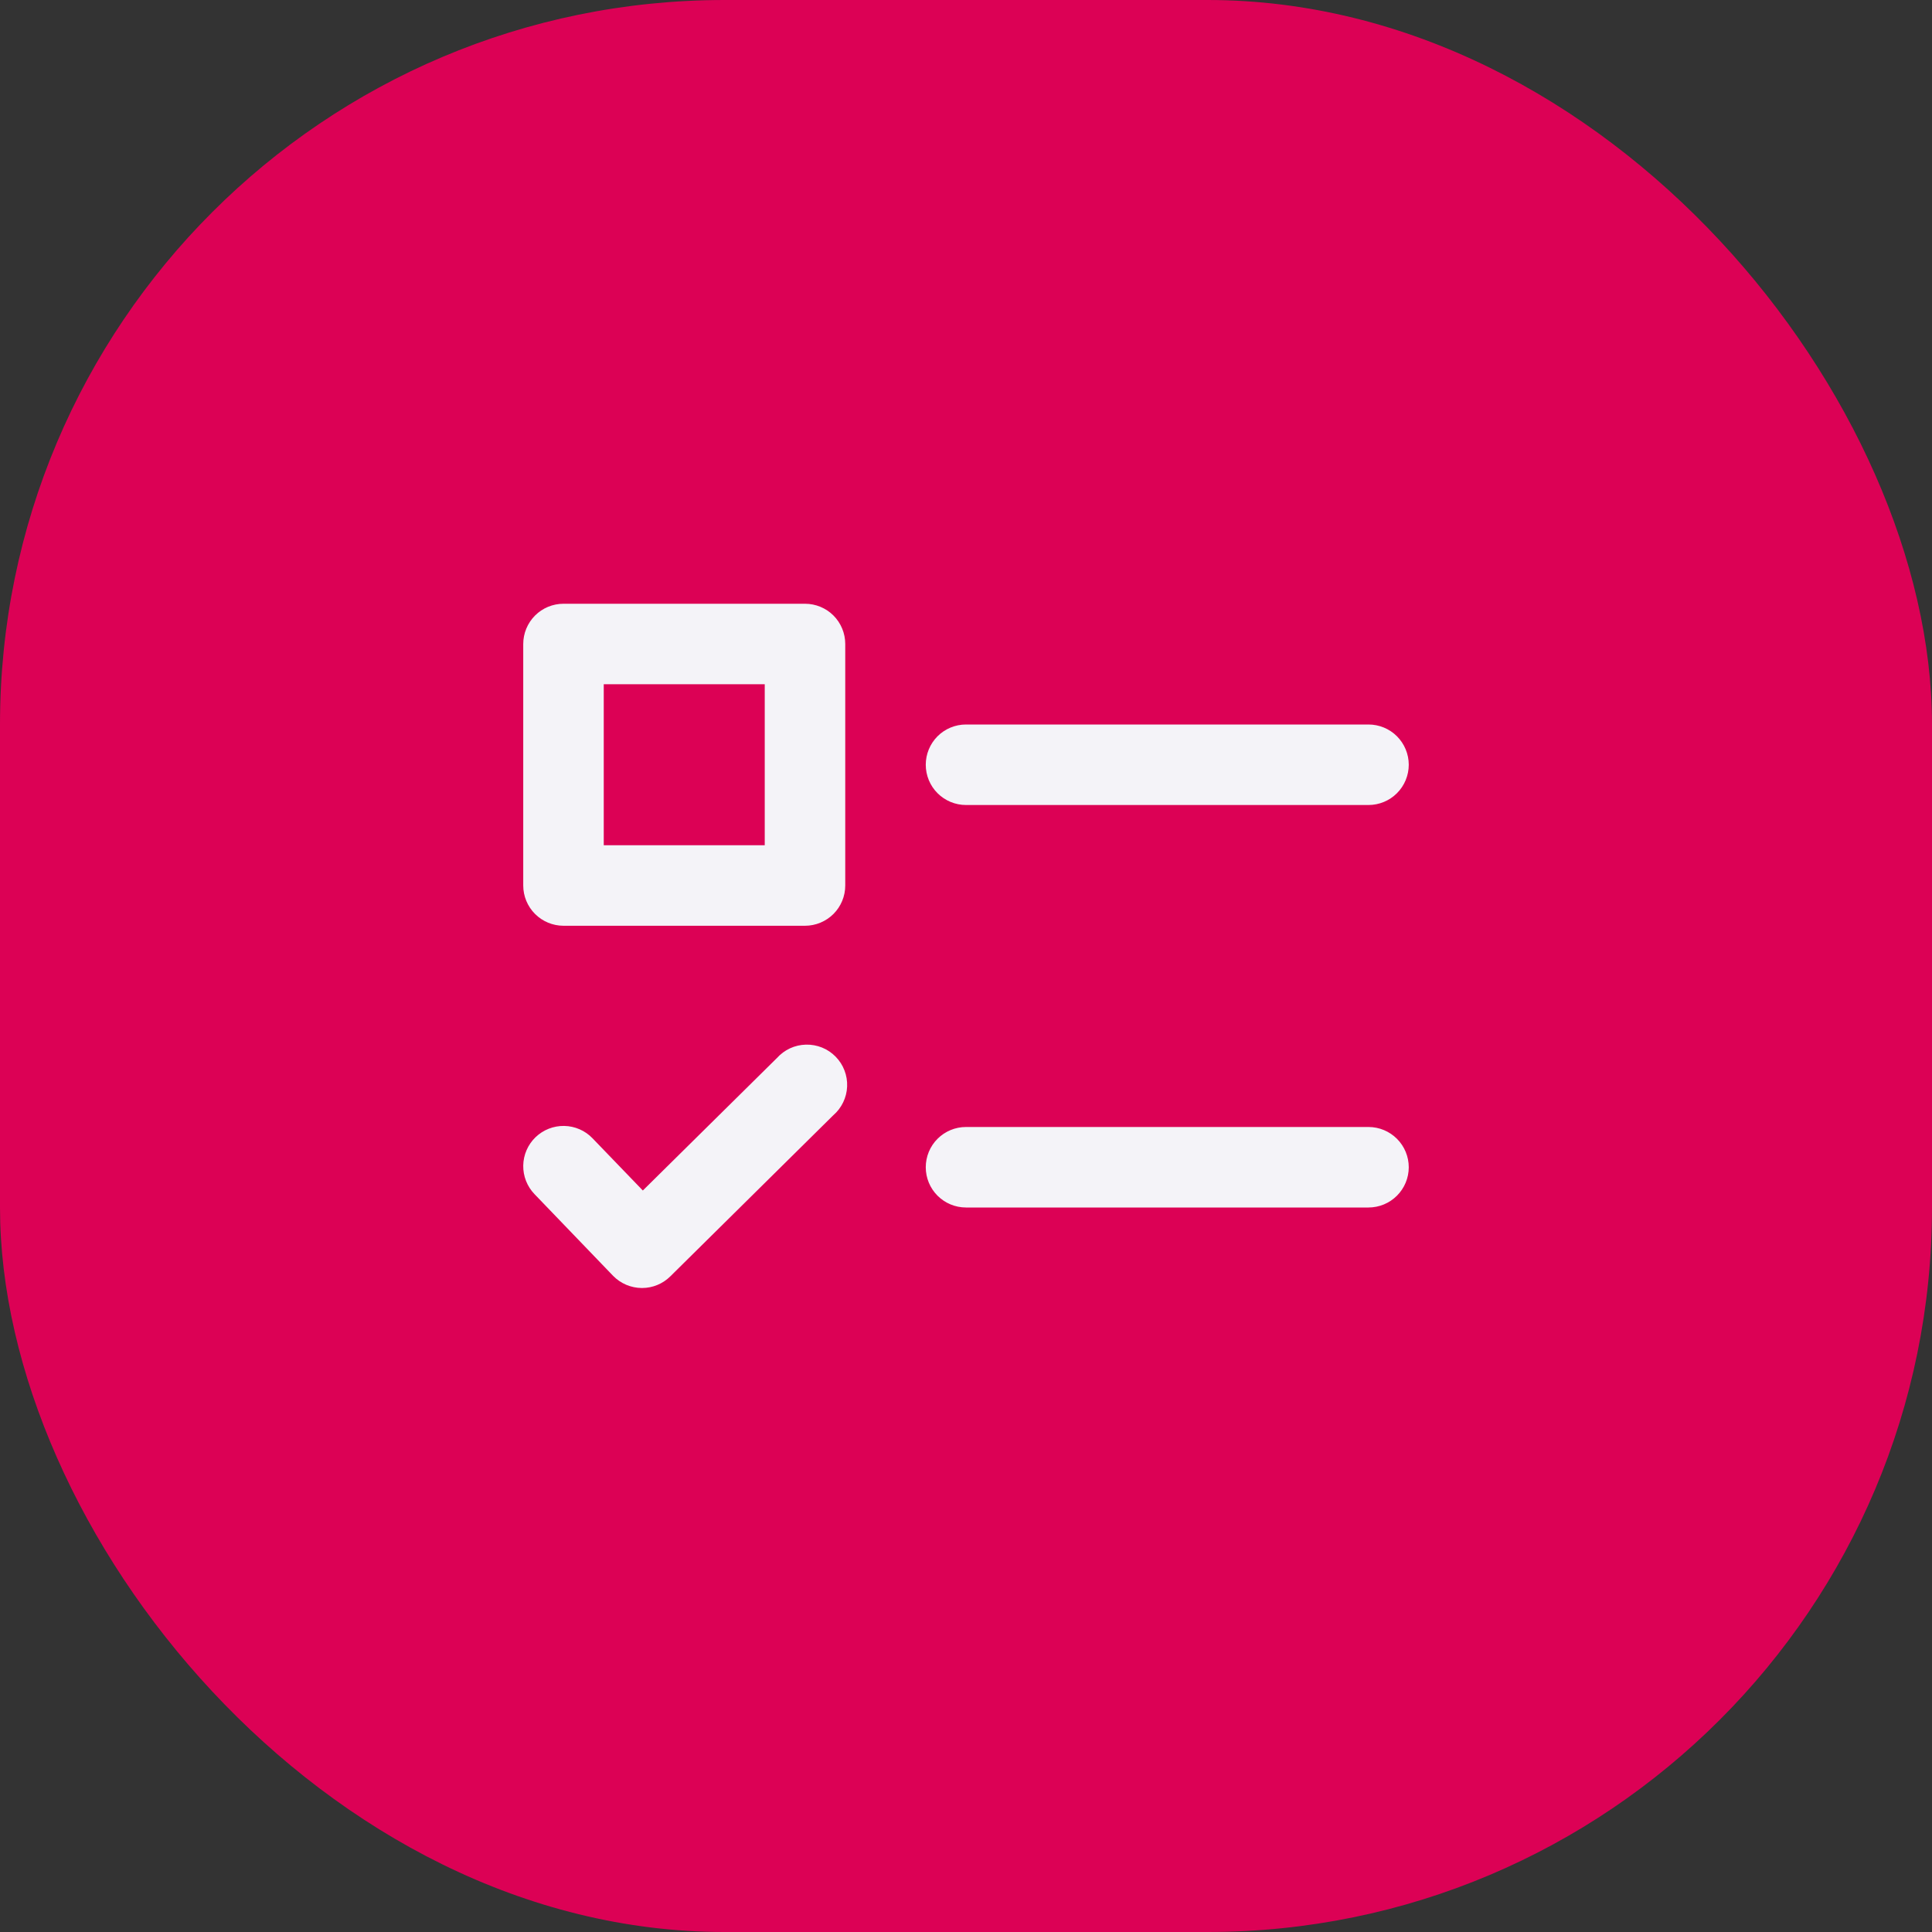 <svg width="64" height="64" viewBox="0 0 64 64" fill="none" xmlns="http://www.w3.org/2000/svg">
<rect x="0" y="0" width="64" height="64" fill="#333333" stroke="none"/>
<rect width="64" height="64" rx="24" fill="#DC0155"/>
<path d="M18.667 30.667H26.667C27.02 30.667 27.359 30.526 27.61 30.276C27.86 30.026 28 29.687 28 29.333V21.333C28 20.98 27.86 20.641 27.61 20.39C27.359 20.14 27.02 20 26.667 20H18.667C18.313 20 17.974 20.14 17.724 20.39C17.474 20.641 17.333 20.98 17.333 21.333V29.333C17.333 29.687 17.474 30.026 17.724 30.276C17.974 30.526 18.313 30.667 18.667 30.667ZM20 22.667H25.333V28H20V22.667ZM45.333 24H32C31.646 24 31.307 24.14 31.057 24.39C30.807 24.641 30.667 24.98 30.667 25.333C30.667 25.687 30.807 26.026 31.057 26.276C31.307 26.526 31.646 26.667 32 26.667H45.333C45.687 26.667 46.026 26.526 46.276 26.276C46.526 26.026 46.667 25.687 46.667 25.333C46.667 24.98 46.526 24.641 46.276 24.39C46.026 24.14 45.687 24 45.333 24ZM45.333 37.333H32C31.646 37.333 31.307 37.474 31.057 37.724C30.807 37.974 30.667 38.313 30.667 38.667C30.667 39.02 30.807 39.359 31.057 39.609C31.307 39.859 31.646 40 32 40H45.333C45.687 40 46.026 39.859 46.276 39.609C46.526 39.359 46.667 39.02 46.667 38.667C46.667 38.313 46.526 37.974 46.276 37.724C46.026 37.474 45.687 37.333 45.333 37.333ZM21.256 42.667H21.272C21.622 42.666 21.957 42.527 22.205 42.281L27.6 36.948C27.738 36.829 27.851 36.683 27.93 36.518C28.01 36.354 28.055 36.175 28.062 35.992C28.07 35.81 28.04 35.628 27.974 35.458C27.909 35.287 27.808 35.132 27.68 35.002C27.552 34.872 27.399 34.769 27.23 34.701C27.06 34.633 26.879 34.6 26.696 34.605C26.514 34.609 26.334 34.651 26.168 34.728C26.003 34.805 25.855 34.916 25.733 35.052L21.295 39.437L19.625 37.704C19.504 37.578 19.358 37.477 19.198 37.408C19.037 37.338 18.864 37.301 18.689 37.298C18.335 37.292 17.994 37.427 17.739 37.673C17.485 37.919 17.339 38.255 17.333 38.609C17.327 38.963 17.462 39.304 17.708 39.559L20.313 42.267C20.436 42.392 20.583 42.492 20.745 42.561C20.907 42.629 21.08 42.665 21.256 42.667Z" fill="#F4F3F8"/>
</svg>

